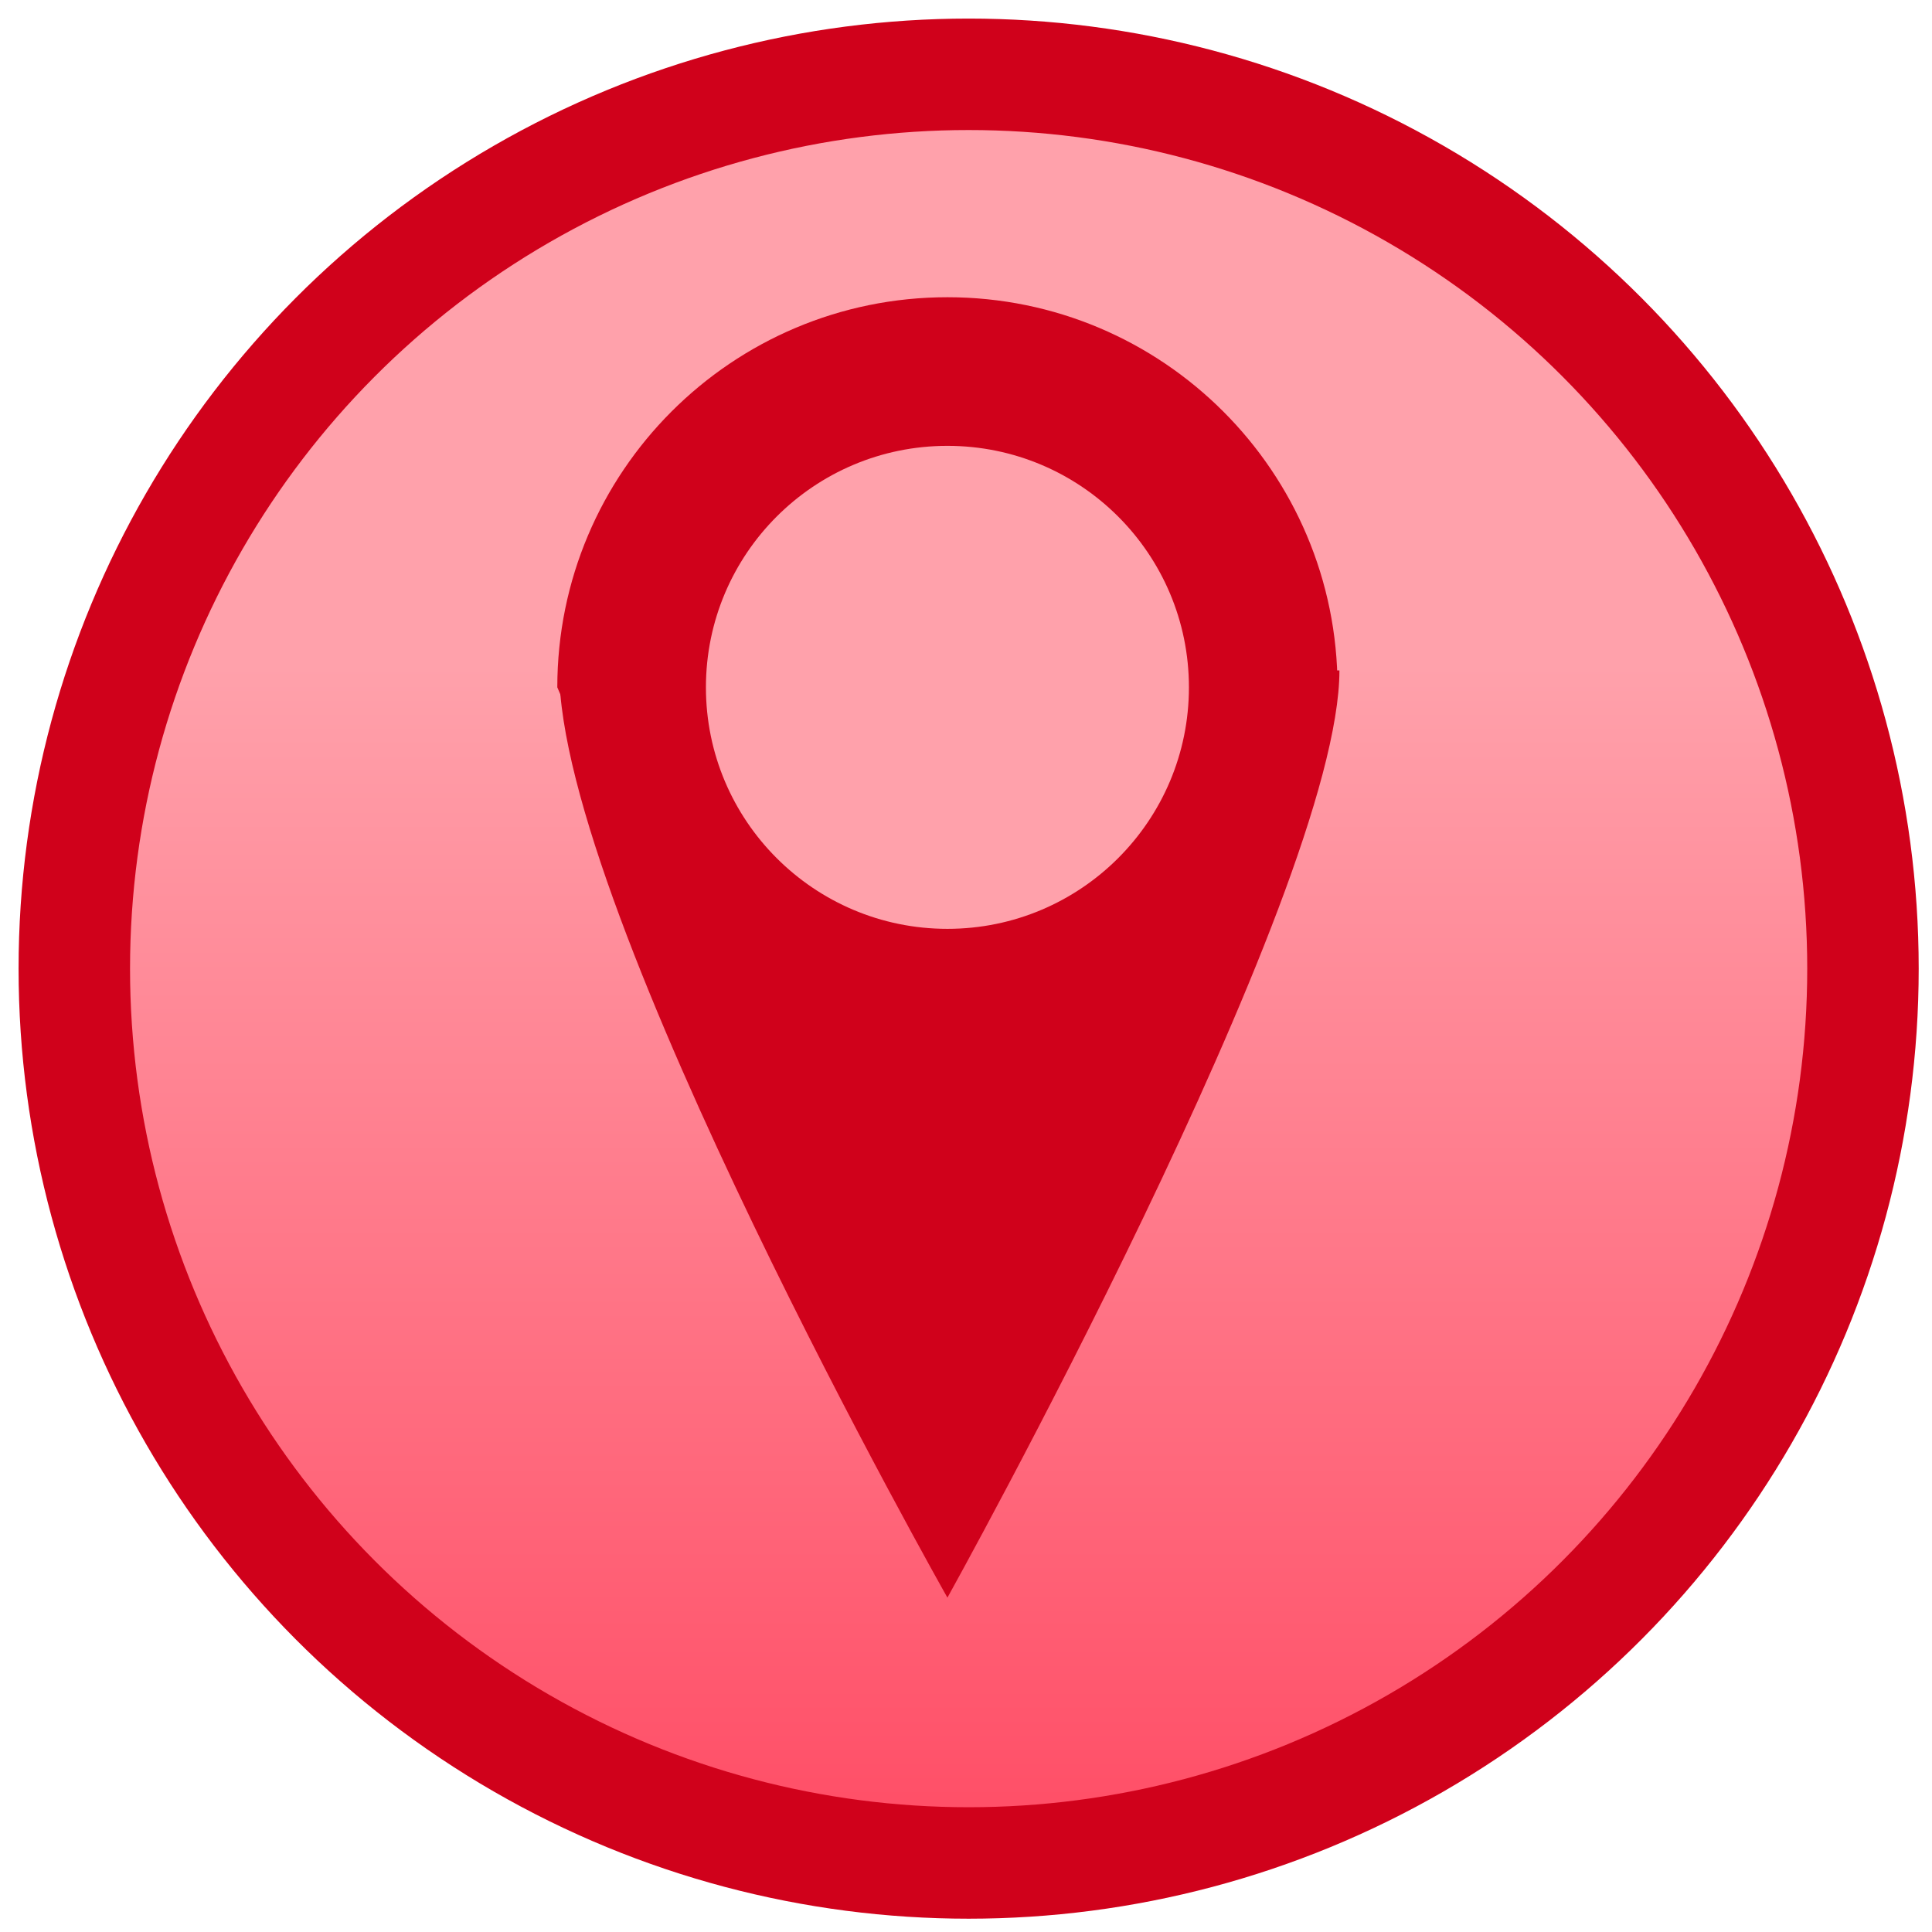 <!--
@Author: admin
@Date:   2017-05-03T03:55:16+02:00
@Last modified by:   admin
@Last modified time: 2017-05-10T11:58:37+02:00
-->



<svg width="52px" height="52px" viewBox="0 0 52 52" version="1.1" xmlns="http://www.w3.org/2000/svg" xmlns:xlink="http://www.w3.org/1999/xlink">
    <!-- Generator: Sketch 43.2 (39069) - http://www.bohemiancoding.com/sketch -->
    <desc>Created with Sketch.</desc>
    <defs>
        <linearGradient x1="50%" y1="33.251%" x2="50%" y2="157.8%" id="linearGradient-1">
            <stop stop-color="#FFA1AB" offset="0%"></stop>
            <stop stop-color="#FF0026" offset="100%"></stop>
        </linearGradient>
    </defs>
    <g id="Page-1" stroke="none" stroke-width="1" fill="none" fill-rule="evenodd">
        <g id="Mobile-Portrait-Copy" transform="translate(-111, -114)">
            <g id="PlaceIcon" transform="translate(113, 116)">
                <circle id="Oval-2-Copy-18" stroke="#D0011B" stroke-width="3" fill="url(#linearGradient-1)" cx="24.071" cy="24.071" r="24.071"></circle>
                <g id="Maps" transform="translate(13, 6)" fill="#D0011B">
                    <path d="M21,10.5 C21,4.701 16.299,0 10.5,0 C4.701,0 0,4.701 0,10.5 L10.502,34.969 L21,10.5 Z" id="Oval-4"></path>
                    <path d="M10.5,10.043 C10.5,10.043 21.051,29.019 21.051,35 C21.051,35 0.052,35 0.052,35 C0.052,28.508 10.5,10.043 10.5,10.043 Z" id="Triangle-2" transform="translate(10.552, 22.522) scale(1, -1) translate(-10.552, -22.522) "></path>
                </g>
                <circle id="Oval-3" fill="#FFA1AB" cx="23.5" cy="16.5" r="6.5"></circle>
            </g>
        </g>
    </g>
</svg>

